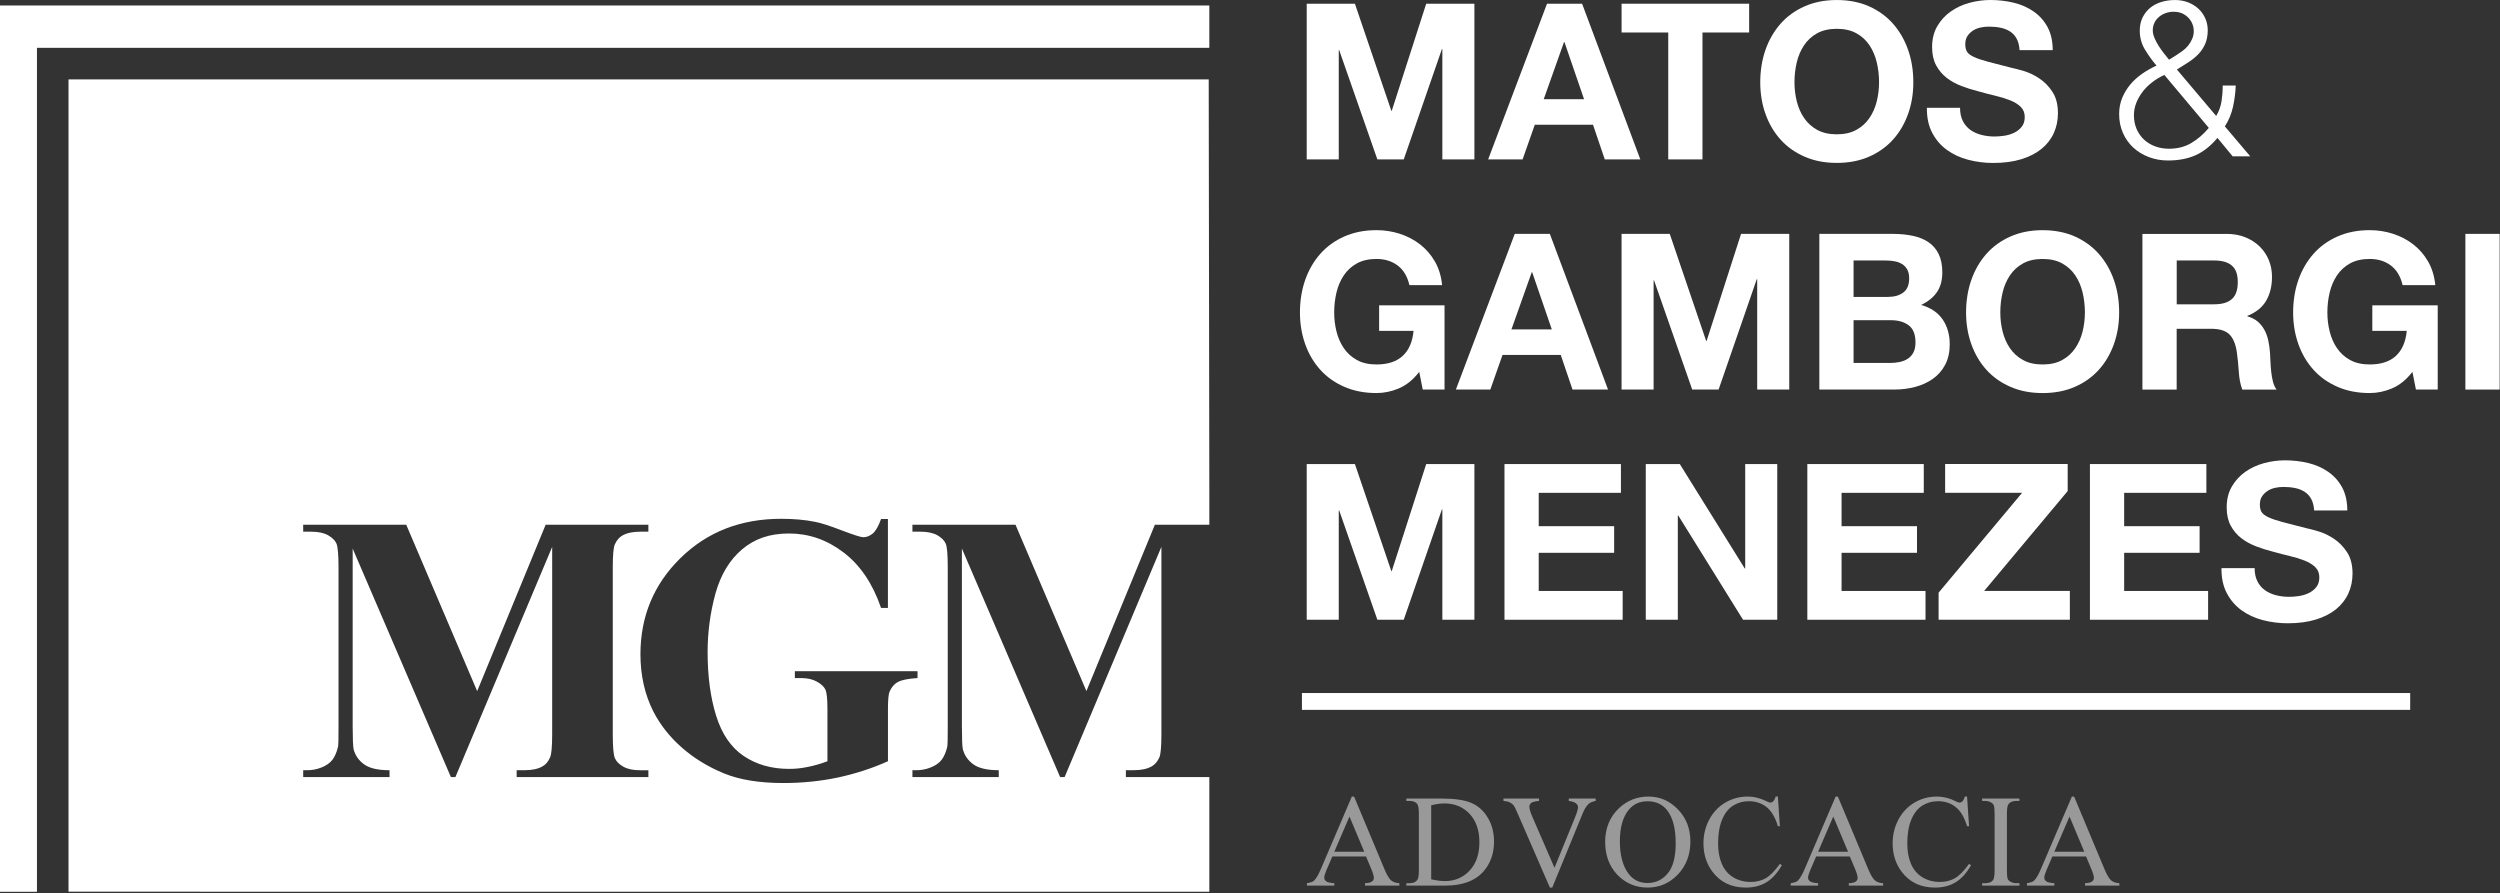 <svg width="1366" height="488" viewBox="0 0 1366 488" fill="none" xmlns="http://www.w3.org/2000/svg">
<rect x="0" y="0" width="1366" height="488" fill="#333333" stroke="none"/>
<path d="M20.19 26.67H20.21V26.13H660.77V3H0V487.27H20.19V26.67Z" fill="white"/>
<path d="M554.869 286.711L593.619 377.611L631.029 286.711H660.779V270.971L660.439 43.381H37.44V487.221L660.779 487.261V424.581H615.18V420.831H619.619C623.719 420.831 626.969 420.101 629.379 418.691C631.099 417.731 632.439 416.121 633.479 413.831C634.209 412.181 634.589 407.931 634.589 401.001V298.811L581.709 424.591H579.259L525.579 299.731V396.831C525.579 403.611 525.769 407.781 526.079 409.351C526.999 412.721 528.869 415.481 531.819 417.621C534.769 419.761 539.399 420.841 545.719 420.841V424.591H498.549V420.841H499.969C503.029 420.921 505.869 420.421 508.509 419.351C511.149 418.321 513.139 416.901 514.519 415.141C515.859 413.381 516.929 410.891 517.659 407.711C517.769 406.981 517.849 403.541 517.849 397.331V310.111C517.849 303.141 517.51 298.781 516.74 297.051C516.01 295.331 514.48 293.801 512.18 292.461C509.84 291.161 506.779 290.511 502.909 290.511H498.549V286.721H554.869V286.711ZM354.279 424.591H282.299V420.841H286.739C290.839 420.841 294.089 420.111 296.499 418.701C298.219 417.741 299.559 416.131 300.559 413.841C301.329 412.191 301.709 407.941 301.709 401.011V298.821L248.829 424.601H246.379L192.699 299.741V396.841C192.699 403.621 192.889 407.791 193.199 409.361C194.079 412.731 195.989 415.491 198.939 417.631C201.889 419.771 206.519 420.851 212.839 420.851V424.601H165.669V420.851H167.089C170.149 420.931 172.989 420.431 175.629 419.361C178.269 418.331 180.259 416.911 181.639 415.151C182.979 413.391 184.049 410.901 184.779 407.721C184.889 406.991 184.969 403.551 184.969 397.341V310.121C184.969 303.151 184.589 298.791 183.859 297.061C183.129 295.341 181.599 293.811 179.299 292.471C176.959 291.171 173.899 290.521 170.029 290.521H165.659V286.731H221.979L260.729 377.631L298.139 286.731H354.269V290.521H349.789C345.689 290.521 342.479 291.211 340.029 292.631C338.309 293.591 336.969 295.201 335.969 297.421C335.199 299.071 334.819 303.281 334.819 310.131V401.031C334.819 408.071 335.199 412.481 335.969 414.241C336.699 416.001 338.229 417.571 340.529 418.871C342.829 420.211 345.929 420.861 349.799 420.861H354.279V424.611V424.591ZM501.339 366.731V370.481C496.249 370.821 492.729 371.511 490.729 372.591C488.699 373.621 487.169 375.391 486.099 377.841C485.489 379.101 485.18 382.281 485.18 387.301V415.941C476.37 419.881 467.219 422.831 457.689 424.861C448.159 426.851 438.279 427.851 428.049 427.851C414.959 427.851 404.079 426.091 395.469 422.531C386.819 418.971 379.199 414.301 372.569 408.481C365.979 402.701 360.819 396.151 357.059 388.911C352.309 379.571 349.939 369.081 349.939 357.481C349.939 336.771 357.249 319.231 371.799 304.951C386.389 290.631 404.729 283.471 426.819 283.471C433.639 283.471 439.839 284.011 445.309 285.121C448.299 285.661 453.119 287.191 459.779 289.751C466.479 292.281 470.419 293.541 471.649 293.541C473.529 293.541 475.29 292.851 476.93 291.471C478.54 290.051 480.029 287.451 481.409 283.581H485.159V332.171H481.409C476.849 318.881 470.039 308.811 460.959 301.881C451.889 294.951 441.929 291.501 431.169 291.501C420.409 291.501 412.289 294.411 405.439 300.191C398.589 306.011 393.759 314.091 390.889 324.431C388.059 334.811 386.639 345.451 386.639 356.361C386.639 369.571 388.209 381.171 391.309 391.131C394.449 401.121 399.469 408.441 406.399 413.111C413.369 417.781 421.599 420.121 431.169 420.121C434.499 420.121 437.909 419.781 441.389 419.051C444.869 418.361 448.439 417.331 452.109 415.951V387.311C452.109 381.871 451.729 378.351 450.999 376.781C450.229 375.171 448.699 373.761 446.369 372.451C444.029 371.151 441.199 370.501 437.869 370.501H434.309V366.751H501.319L501.339 366.731Z" fill="white"/>
<g opacity="0.5">
<path d="M746.402 467.97H727.992L724.762 475.48C723.962 477.33 723.572 478.71 723.572 479.62C723.572 480.35 723.912 480.98 724.602 481.53C725.292 482.08 726.782 482.44 729.072 482.6V483.9H714.092V482.6C716.082 482.25 717.362 481.79 717.952 481.23C719.142 480.11 720.462 477.83 721.912 474.39L738.642 435.25H739.872L756.422 474.81C757.752 477.99 758.962 480.05 760.052 481C761.142 481.95 762.652 482.48 764.592 482.6V483.9H745.832V482.6C747.722 482.51 749.002 482.19 749.672 481.65C750.342 481.11 750.672 480.46 750.672 479.69C750.672 478.66 750.202 477.04 749.272 474.82L746.392 467.98L746.402 467.97ZM745.422 465.37L737.352 446.15L729.072 465.37H745.412H745.422Z" fill="white"/>
<path d="M768.432 483.89V482.59H770.222C772.232 482.59 773.662 481.95 774.502 480.66C775.012 479.89 775.272 478.16 775.272 475.47V444.75C775.272 441.78 774.942 439.92 774.292 439.17C773.382 438.14 772.022 437.63 770.222 437.63H768.432V436.33H787.792C794.902 436.33 800.302 437.14 804.012 438.75C807.722 440.36 810.702 443.05 812.952 446.82C815.212 450.59 816.332 454.93 816.332 459.87C816.332 466.49 814.322 472.02 810.302 476.46C805.792 481.42 798.912 483.89 789.682 483.89H768.432ZM782.002 480.45C784.972 481.11 787.462 481.43 789.472 481.43C794.892 481.43 799.402 479.52 802.972 475.71C806.552 471.9 808.342 466.73 808.342 460.21C808.342 453.69 806.552 448.46 802.972 444.67C799.392 440.88 794.802 438.99 789.192 438.99C787.092 438.99 784.692 439.33 782.002 440.01V480.44V480.45Z" fill="white"/>
<path d="M871.862 436.331V437.631C870.182 437.931 868.902 438.471 868.042 439.241C866.802 440.391 865.702 442.141 864.742 444.501L848.152 484.971H846.852L829.032 443.971C828.122 441.871 827.482 440.581 827.102 440.111C826.522 439.391 825.802 438.821 824.942 438.411C824.092 438.001 822.932 437.741 821.492 437.621V436.321H840.922V437.621C838.722 437.831 837.302 438.201 836.642 438.741C835.992 439.281 835.662 439.971 835.662 440.811C835.662 441.981 836.202 443.801 837.272 446.281L849.372 474.161L860.592 446.631C861.692 443.921 862.242 442.041 862.242 440.981C862.242 440.301 861.902 439.651 861.222 439.031C860.542 438.411 859.402 437.971 857.782 437.721C857.662 437.701 857.462 437.661 857.182 437.611V436.311H871.842L871.862 436.331Z" fill="white"/>
<path d="M900.802 435.25C906.972 435.25 912.322 437.59 916.842 442.28C921.362 446.97 923.632 452.82 923.632 459.83C923.632 466.84 921.352 473.05 916.792 477.82C912.232 482.59 906.712 484.97 900.242 484.97C893.772 484.97 888.202 482.64 883.742 477.99C879.292 473.34 877.062 467.32 877.062 459.93C877.062 452.54 879.632 446.22 884.772 441.45C889.242 437.31 894.582 435.24 900.802 435.24V435.25ZM900.132 437.81C895.872 437.81 892.462 439.39 889.892 442.54C886.692 446.47 885.092 452.22 885.092 459.79C885.092 467.36 886.753 473.53 890.073 477.71C892.623 480.89 895.982 482.48 900.172 482.48C904.632 482.48 908.322 480.74 911.232 477.26C914.142 473.78 915.602 468.28 915.602 460.78C915.602 452.64 914.002 446.58 910.802 442.58C908.232 439.4 904.672 437.81 900.142 437.81H900.132Z" fill="white"/>
<path d="M971.432 435.25L972.521 451.42H971.432C969.982 446.58 967.911 443.1 965.221 440.97C962.531 438.84 959.312 437.78 955.542 437.78C952.382 437.78 949.531 438.58 946.981 440.18C944.431 441.78 942.432 444.34 940.962 447.84C939.502 451.35 938.771 455.71 938.771 460.92C938.771 465.22 939.461 468.95 940.841 472.11C942.221 475.27 944.292 477.68 947.062 479.37C949.832 481.05 952.992 481.89 956.552 481.89C959.632 481.89 962.361 481.23 964.721 479.91C967.081 478.59 969.681 475.96 972.511 472.04L973.601 472.74C971.221 476.97 968.431 480.07 965.251 482.03C962.071 483.99 958.292 484.97 953.922 484.97C946.042 484.97 939.941 482.05 935.611 476.2C932.381 471.85 930.771 466.73 930.771 460.84C930.771 456.09 931.832 451.73 933.962 447.76C936.092 443.79 939.021 440.71 942.741 438.52C946.471 436.33 950.542 435.24 954.962 435.24C958.402 435.24 961.791 436.08 965.131 437.76C966.111 438.28 966.811 438.53 967.231 438.53C967.861 438.53 968.411 438.31 968.881 437.86C969.491 437.23 969.922 436.35 970.182 435.23H971.411L971.432 435.25Z" fill="white"/>
<path d="M1010.75 467.97H992.341L989.111 475.48C988.311 477.33 987.921 478.71 987.921 479.62C987.921 480.35 988.261 480.98 988.951 481.53C989.641 482.08 991.131 482.44 993.421 482.6V483.9H978.441V482.6C980.431 482.25 981.711 481.79 982.301 481.23C983.491 480.11 984.811 477.83 986.261 474.39L1002.99 435.25H1004.22L1020.77 474.81C1022.1 477.99 1023.31 480.05 1024.4 481C1025.49 481.95 1027 482.48 1028.94 482.6V483.9H1010.18V482.6C1012.07 482.51 1013.35 482.19 1014.02 481.65C1014.69 481.11 1015.02 480.46 1015.02 479.69C1015.02 478.66 1014.55 477.04 1013.62 474.82L1010.74 467.98L1010.75 467.97ZM1009.77 465.37L1001.7 446.15L993.421 465.37H1009.76H1009.77Z" fill="white"/>
<path d="M1074.8 435.25L1075.89 451.42H1074.8C1073.35 446.58 1071.28 443.1 1068.59 440.97C1065.9 438.84 1062.68 437.78 1058.91 437.78C1055.75 437.78 1052.9 438.58 1050.35 440.18C1047.8 441.78 1045.8 444.34 1044.33 447.84C1042.87 451.35 1042.14 455.71 1042.14 460.92C1042.14 465.22 1042.83 468.95 1044.21 472.11C1045.59 475.27 1047.66 477.68 1050.43 479.37C1053.2 481.05 1056.36 481.89 1059.92 481.89C1063 481.89 1065.73 481.23 1068.09 479.91C1070.45 478.59 1073.05 475.96 1075.88 472.04L1076.97 472.74C1074.59 476.97 1071.8 480.07 1068.62 482.03C1065.44 483.99 1061.66 484.97 1057.29 484.97C1049.41 484.97 1043.31 482.05 1038.98 476.2C1035.75 471.85 1034.14 466.73 1034.14 460.84C1034.14 456.09 1035.2 451.73 1037.33 447.76C1039.46 443.79 1042.39 440.71 1046.11 438.52C1049.84 436.33 1053.91 435.24 1058.33 435.24C1061.77 435.24 1065.16 436.08 1068.5 437.76C1069.48 438.28 1070.18 438.53 1070.6 438.53C1071.23 438.53 1071.78 438.31 1072.25 437.86C1072.86 437.23 1073.29 436.35 1073.55 435.23H1074.78L1074.8 435.25Z" fill="white"/>
<path d="M1103.42 482.59V483.89H1083.05V482.59H1084.73C1086.69 482.59 1088.12 482.02 1089.01 480.87C1089.57 480.12 1089.85 478.32 1089.85 475.47V444.75C1089.85 442.34 1089.7 440.75 1089.39 439.98C1089.16 439.4 1088.68 438.89 1087.95 438.47C1086.92 437.91 1085.85 437.63 1084.72 437.63H1083.04V436.33H1103.41V437.63H1101.69C1099.75 437.63 1098.33 438.2 1097.45 439.35C1096.87 440.1 1096.57 441.9 1096.57 444.75V475.47C1096.57 477.88 1096.72 479.47 1097.02 480.24C1097.25 480.82 1097.74 481.33 1098.49 481.75C1099.49 482.31 1100.56 482.59 1101.68 482.59H1103.4H1103.42Z" fill="white"/>
<path d="M1139.83 467.97H1121.42L1118.19 475.48C1117.39 477.33 1117 478.71 1117 479.62C1117 480.35 1117.34 480.98 1118.03 481.53C1118.72 482.08 1120.21 482.44 1122.5 482.6V483.9H1107.52V482.6C1109.51 482.25 1110.79 481.79 1111.38 481.23C1112.57 480.11 1113.89 477.83 1115.34 474.39L1132.07 435.25H1133.3L1149.85 474.81C1151.18 477.99 1152.39 480.05 1153.48 481C1154.57 481.95 1156.08 482.48 1158.02 482.6V483.9H1139.26V482.6C1141.15 482.51 1142.43 482.19 1143.1 481.65C1143.77 481.11 1144.1 480.46 1144.1 479.69C1144.1 478.66 1143.63 477.04 1142.7 474.82L1139.82 467.98L1139.83 467.97ZM1138.85 465.37L1130.78 446.15L1122.5 465.37H1138.84H1138.85Z" fill="white"/>
</g>
<path d="M1316.92 378.67H711.381V387.87H1316.92V378.67Z" fill="white"/>
<path d="M740.32 2.029L760.22 60.529H760.46L779.28 2.029H805.61V87.099H788.1V26.819H787.86L767.01 87.099H752.59L731.74 27.409H731.5V87.099H713.99V2.029H740.32Z" fill="white"/>
<path d="M864.461 2.029L896.271 87.099H876.851L870.421 68.159H838.611L831.941 87.099H813.121L845.291 2.029H864.471H864.461ZM865.531 54.209L854.811 22.989H854.571L843.491 54.209H865.531Z" fill="white"/>
<path d="M886.031 17.759V2.029H955.731V17.759H930.231V87.099H911.531V17.759H886.031Z" fill="white"/>
<path d="M964.661 27.23C966.571 21.79 969.311 17.04 972.881 12.99C976.451 8.94 980.841 5.76 986.051 3.46C991.251 1.16 997.111 0.01 1003.62 0.01C1010.13 0.01 1016.09 1.16 1021.25 3.46C1026.41 5.76 1030.78 8.94 1034.36 12.99C1037.93 17.04 1040.67 21.79 1042.58 27.23C1044.49 32.67 1045.44 38.57 1045.44 44.92C1045.44 51.27 1044.49 56.89 1042.58 62.26C1040.67 67.62 1037.93 72.29 1034.36 76.26C1030.79 80.23 1026.42 83.35 1021.25 85.61C1016.09 87.87 1010.21 89.01 1003.62 89.01C997.031 89.01 991.251 87.88 986.051 85.61C980.851 83.35 976.461 80.23 972.881 76.26C969.311 72.29 966.571 67.62 964.661 62.26C962.751 56.9 961.801 51.12 961.801 44.92C961.801 38.72 962.751 32.67 964.661 27.23ZM981.751 55.34C982.581 58.72 983.911 61.76 985.741 64.46C987.571 67.16 989.951 69.33 992.891 70.95C995.831 72.58 999.401 73.39 1003.61 73.39C1007.82 73.39 1011.39 72.58 1014.33 70.95C1017.27 69.32 1019.65 67.16 1021.48 64.46C1023.31 61.76 1024.64 58.72 1025.47 55.34C1026.3 51.97 1026.72 48.49 1026.72 44.92C1026.72 41.35 1026.3 37.57 1025.47 34.08C1024.64 30.59 1023.3 27.47 1021.48 24.73C1019.65 21.99 1017.27 19.81 1014.33 18.18C1011.39 16.55 1007.82 15.74 1003.61 15.74C999.401 15.74 995.831 16.56 992.891 18.18C989.951 19.81 987.571 21.99 985.741 24.73C983.911 27.47 982.581 30.59 981.751 34.08C980.921 37.58 980.501 41.19 980.501 44.92C980.501 48.65 980.921 51.97 981.751 55.34Z" fill="white"/>
<path d="M1072.48 66.13C1073.51 68.12 1074.88 69.72 1076.59 70.96C1078.3 72.19 1080.3 73.1 1082.61 73.7C1084.91 74.29 1087.3 74.59 1089.76 74.59C1091.43 74.59 1093.22 74.45 1095.12 74.17C1097.02 73.89 1098.81 73.36 1100.48 72.56C1102.15 71.77 1103.54 70.67 1104.65 69.28C1105.76 67.89 1106.32 66.12 1106.32 63.98C1106.32 61.68 1105.58 59.81 1104.12 58.38C1102.65 56.95 1100.72 55.76 1098.34 54.81C1095.96 53.86 1093.26 53.02 1090.24 52.31C1087.22 51.6 1084.16 50.8 1081.07 49.93C1077.89 49.14 1074.79 48.16 1071.78 47.01C1068.76 45.86 1066.06 44.37 1063.68 42.54C1061.3 40.71 1059.37 38.43 1057.9 35.69C1056.43 32.95 1055.7 29.64 1055.7 25.74C1055.7 21.37 1056.63 17.58 1058.5 14.36C1060.37 11.14 1062.81 8.46 1065.83 6.32C1068.85 4.18 1072.26 2.59 1076.08 1.55C1079.89 0.52 1083.7 0 1087.52 0C1091.97 0 1096.24 0.5 1100.33 1.49C1104.42 2.49 1108.05 4.09 1111.23 6.32C1114.41 8.55 1116.93 11.38 1118.8 14.84C1120.66 18.29 1121.6 22.49 1121.6 27.41H1103.49C1103.33 24.87 1102.79 22.76 1101.88 21.1C1100.97 19.43 1099.75 18.12 1098.25 17.17C1096.74 16.22 1095.01 15.54 1093.07 15.14C1091.12 14.74 1089 14.55 1086.7 14.55C1085.19 14.55 1083.68 14.71 1082.17 15.03C1080.66 15.35 1079.29 15.9 1078.06 16.7C1076.83 17.5 1075.81 18.49 1075.02 19.68C1074.22 20.87 1073.83 22.38 1073.83 24.21C1073.83 25.88 1074.15 27.23 1074.78 28.26C1075.42 29.29 1076.67 30.25 1078.53 31.12C1080.39 31.99 1082.98 32.87 1086.27 33.74C1089.56 34.61 1093.87 35.73 1099.2 37.08C1100.79 37.4 1102.99 37.97 1105.81 38.81C1108.63 39.64 1111.43 40.98 1114.21 42.8C1116.99 44.63 1119.39 47.07 1121.42 50.13C1123.45 53.19 1124.46 57.1 1124.46 61.87C1124.46 65.76 1123.7 69.38 1122.2 72.71C1120.69 76.05 1118.45 78.92 1115.47 81.35C1112.49 83.77 1108.8 85.66 1104.39 87.01C1099.98 88.36 1094.88 89.04 1089.08 89.04C1084.39 89.04 1079.85 88.46 1075.44 87.31C1071.03 86.16 1067.14 84.35 1063.76 81.89C1060.38 79.43 1057.7 76.29 1055.72 72.48C1053.73 68.67 1052.78 64.14 1052.86 58.9H1070.97C1070.97 61.76 1071.49 64.18 1072.52 66.17L1072.48 66.13Z" fill="white"/>
<path d="M764.381 212.2C760.331 213.91 756.241 214.76 752.111 214.76C745.601 214.76 739.741 213.63 734.541 211.36C729.341 209.1 724.951 205.98 721.371 202.01C717.801 198.04 715.061 193.37 713.151 188.01C711.241 182.65 710.291 176.87 710.291 170.67C710.291 164.47 711.241 158.42 713.151 152.98C715.061 147.54 717.801 142.79 721.371 138.74C724.941 134.69 729.331 131.51 734.541 129.21C739.741 126.91 745.601 125.76 752.111 125.76C756.481 125.76 760.711 126.41 764.801 127.72C768.891 129.03 772.581 130.96 775.881 133.5C779.171 136.04 781.901 139.18 784.041 142.91C786.181 146.64 787.491 150.93 787.971 155.78H770.101C768.991 151.01 766.841 147.44 763.671 145.06C760.491 142.68 756.641 141.49 752.111 141.49C747.901 141.49 744.331 142.31 741.391 143.93C738.451 145.56 736.071 147.74 734.241 150.48C732.411 153.22 731.081 156.34 730.251 159.83C729.421 163.33 729.001 166.94 729.001 170.67C729.001 174.4 729.421 177.72 730.251 181.09C731.081 184.47 732.411 187.51 734.241 190.21C736.071 192.91 738.451 195.08 741.391 196.7C744.331 198.33 747.901 199.14 752.111 199.14C758.311 199.14 763.091 197.57 766.471 194.43C769.841 191.29 771.811 186.75 772.371 180.79H753.551V166.85H789.291V212.84H777.381L775.471 203.19C772.131 207.48 768.441 210.48 764.391 212.18L764.381 212.2Z" fill="white"/>
<path d="M846.83 127.789L878.64 212.859H859.22L852.79 193.919H820.98L814.31 212.859H795.49L827.66 127.789H846.84H846.83ZM847.9 179.969L837.18 148.749H836.94L825.86 179.969H847.9Z" fill="white"/>
<path d="M912.351 127.789L932.251 186.289H932.491L951.312 127.789H977.641V212.859H960.131V152.579H959.891L939.042 212.859H924.621L903.771 153.169H903.531V212.859H886.021V127.789H912.351Z" fill="white"/>
<path d="M1034.11 127.79C1038.16 127.79 1041.85 128.15 1045.19 128.86C1048.53 129.57 1051.39 130.75 1053.77 132.37C1056.15 134 1058 136.16 1059.31 138.86C1060.62 141.56 1061.28 144.9 1061.28 148.87C1061.28 153.16 1060.31 156.73 1058.36 159.59C1056.41 162.45 1053.53 164.79 1049.72 166.62C1054.96 168.13 1058.87 170.77 1061.46 174.54C1064.04 178.31 1065.33 182.86 1065.33 188.18C1065.33 192.47 1064.5 196.18 1062.83 199.32C1061.16 202.46 1058.92 205.02 1056.1 207C1053.28 208.99 1050.06 210.45 1046.45 211.41C1042.84 212.36 1039.12 212.84 1035.31 212.84H994.092V127.77H1034.12L1034.11 127.79ZM1031.73 162.22C1035.07 162.22 1037.81 161.43 1039.95 159.84C1042.09 158.25 1043.17 155.67 1043.17 152.1C1043.17 150.12 1042.81 148.49 1042.1 147.22C1041.38 145.95 1040.43 144.96 1039.24 144.24C1038.05 143.52 1036.68 143.03 1035.13 142.75C1033.58 142.47 1031.97 142.33 1030.3 142.33H1012.79V162.23H1031.73V162.22ZM1032.8 198.32C1034.63 198.32 1036.37 198.14 1038.04 197.78C1039.71 197.42 1041.18 196.83 1042.45 195.99C1043.72 195.16 1044.73 194.03 1045.49 192.59C1046.24 191.16 1046.62 189.33 1046.62 187.11C1046.62 182.74 1045.39 179.62 1042.93 177.76C1040.47 175.9 1037.21 174.96 1033.16 174.96H1012.79V198.31H1032.81L1032.8 198.32Z" fill="white"/>
<path d="M1077.12 152.99C1079.03 147.55 1081.77 142.8 1085.34 138.75C1088.91 134.7 1093.3 131.52 1098.51 129.22C1103.71 126.92 1109.57 125.77 1116.08 125.77C1122.59 125.77 1128.55 126.92 1133.71 129.22C1138.87 131.52 1143.24 134.7 1146.82 138.75C1150.39 142.8 1153.13 147.55 1155.04 152.99C1156.95 158.43 1157.9 164.33 1157.9 170.68C1157.9 177.03 1156.95 182.65 1155.04 188.02C1153.13 193.38 1150.39 198.05 1146.82 202.02C1143.25 205.99 1138.88 209.11 1133.71 211.37C1128.55 213.63 1122.67 214.77 1116.08 214.77C1109.49 214.77 1103.71 213.64 1098.51 211.37C1093.31 209.11 1088.92 205.99 1085.34 202.02C1081.77 198.05 1079.03 193.38 1077.12 188.02C1075.21 182.66 1074.26 176.88 1074.26 170.68C1074.26 164.48 1075.21 158.43 1077.12 152.99ZM1094.22 181.1C1095.05 184.48 1096.38 187.52 1098.21 190.22C1100.04 192.92 1102.42 195.09 1105.36 196.71C1108.3 198.34 1111.87 199.15 1116.08 199.15C1120.29 199.15 1123.86 198.34 1126.8 196.71C1129.74 195.08 1132.12 192.92 1133.95 190.22C1135.78 187.52 1137.11 184.48 1137.94 181.1C1138.77 177.73 1139.19 174.25 1139.19 170.68C1139.19 167.11 1138.77 163.33 1137.94 159.84C1137.11 156.35 1135.77 153.23 1133.95 150.49C1132.12 147.75 1129.74 145.57 1126.8 143.94C1123.86 142.31 1120.29 141.5 1116.08 141.5C1111.87 141.5 1108.3 142.32 1105.36 143.94C1102.42 145.57 1100.04 147.75 1098.21 150.49C1096.38 153.23 1095.05 156.35 1094.22 159.84C1093.39 163.34 1092.97 166.95 1092.97 170.68C1092.97 174.41 1093.39 177.73 1094.22 181.1Z" fill="white"/>
<path d="M1216.52 127.789C1220.33 127.789 1223.77 128.409 1226.83 129.639C1229.89 130.869 1232.51 132.559 1234.69 134.699C1236.87 136.849 1238.54 139.329 1239.69 142.149C1240.84 144.969 1241.42 148.009 1241.42 151.269C1241.42 156.269 1240.37 160.599 1238.26 164.259C1236.15 167.909 1232.72 170.689 1227.95 172.599V172.839C1230.25 173.479 1232.16 174.449 1233.67 175.759C1235.18 177.069 1236.41 178.619 1237.36 180.409C1238.31 182.199 1239.01 184.159 1239.44 186.309C1239.88 188.449 1240.17 190.599 1240.33 192.739C1240.41 194.089 1240.49 195.679 1240.57 197.509C1240.65 199.339 1240.79 201.199 1240.99 203.109C1241.19 205.019 1241.51 206.829 1241.94 208.529C1242.38 210.239 1243.03 211.689 1243.91 212.879H1225.2C1224.17 210.179 1223.53 206.959 1223.29 203.229C1223.05 199.499 1222.69 195.919 1222.22 192.509C1221.58 188.059 1220.23 184.809 1218.17 182.739C1216.1 180.669 1212.73 179.639 1208.04 179.639H1189.33V212.879H1170.62V127.809H1216.49L1216.52 127.789ZM1209.85 166.269C1214.14 166.269 1217.36 165.319 1219.5 163.409C1221.65 161.499 1222.72 158.409 1222.72 154.119C1222.72 149.829 1221.65 146.989 1219.5 145.129C1217.36 143.259 1214.14 142.329 1209.85 142.329H1189.36V166.279H1209.85V166.269Z" fill="white"/>
<path d="M1307.06 212.2C1303.01 213.91 1298.92 214.76 1294.79 214.76C1288.28 214.76 1282.42 213.63 1277.22 211.36C1272.02 209.1 1267.63 205.98 1264.05 202.01C1260.48 198.04 1257.74 193.37 1255.83 188.01C1253.92 182.65 1252.97 176.87 1252.97 170.67C1252.97 164.47 1253.92 158.42 1255.83 152.98C1257.74 147.54 1260.48 142.79 1264.05 138.74C1267.62 134.69 1272.01 131.51 1277.22 129.21C1282.42 126.91 1288.28 125.76 1294.79 125.76C1299.16 125.76 1303.39 126.41 1307.48 127.72C1311.57 129.03 1315.26 130.96 1318.56 133.5C1321.85 136.04 1324.58 139.18 1326.72 142.91C1328.86 146.64 1330.17 150.93 1330.65 155.78H1312.78C1311.67 151.01 1309.52 147.44 1306.35 145.06C1303.17 142.68 1299.32 141.49 1294.79 141.49C1290.58 141.49 1287.01 142.31 1284.07 143.93C1281.13 145.56 1278.75 147.74 1276.92 150.48C1275.09 153.22 1273.76 156.34 1272.93 159.83C1272.1 163.33 1271.68 166.94 1271.68 170.67C1271.68 174.4 1272.1 177.72 1272.93 181.09C1273.76 184.47 1275.09 187.51 1276.92 190.21C1278.75 192.91 1281.13 195.08 1284.07 196.7C1287.01 198.33 1290.58 199.14 1294.79 199.14C1300.99 199.14 1305.77 197.57 1309.15 194.43C1312.52 191.29 1314.49 186.75 1315.05 180.79H1296.23V166.85H1331.97V212.84H1320.06L1318.15 203.19C1314.81 207.48 1311.12 210.48 1307.07 212.18L1307.06 212.2Z" fill="white"/>
<path d="M1365.8 127.789V212.859H1347.09V127.789H1365.8Z" fill="white"/>
<path d="M740.32 253.551L760.22 312.051H760.46L779.28 253.551H805.61V338.621H788.1V278.341H787.86L767.01 338.621H752.59L731.74 278.931H731.5V338.621H713.99V253.551H740.32Z" fill="white"/>
<path d="M885.671 253.551V269.281H840.751V287.511H881.971V302.051H840.751V322.901H886.621V338.631H822.051V253.561H885.671V253.551Z" fill="white"/>
<path d="M917.84 253.551L953.34 310.621H953.58V253.551H971.09V338.621H952.39L917 281.671H916.76V338.621H899.25V253.551H917.84Z" fill="white"/>
<path d="M1051.15 253.551V269.281H1006.23V287.511H1047.45V302.051H1006.23V322.901H1052.1V338.631H987.531V253.561H1051.15V253.551Z" fill="white"/>
<path d="M1104.88 269.269H1062.82V253.539H1129.78V268.309L1084.15 322.879H1130.97V338.609H1059.25V323.839L1104.88 269.269Z" fill="white"/>
<path d="M1205.56 253.551V269.281H1160.64V287.511H1201.86V302.051H1160.64V322.901H1206.51V338.631H1141.94V253.561H1205.56V253.551Z" fill="white"/>
<path d="M1233.44 317.65C1234.47 319.64 1235.84 321.24 1237.55 322.48C1239.26 323.71 1241.26 324.62 1243.57 325.22C1245.87 325.81 1248.26 326.11 1250.72 326.11C1252.39 326.11 1254.18 325.97 1256.08 325.69C1257.98 325.41 1259.77 324.88 1261.44 324.08C1263.11 323.29 1264.5 322.19 1265.61 320.8C1266.72 319.41 1267.28 317.64 1267.28 315.5C1267.28 313.2 1266.54 311.33 1265.08 309.9C1263.61 308.47 1261.68 307.28 1259.3 306.33C1256.92 305.38 1254.22 304.54 1251.2 303.83C1248.18 303.12 1245.12 302.32 1242.03 301.45C1238.85 300.66 1235.75 299.68 1232.74 298.53C1229.72 297.38 1227.02 295.89 1224.64 294.06C1222.26 292.23 1220.33 289.95 1218.86 287.21C1217.39 284.47 1216.66 281.16 1216.66 277.26C1216.66 272.89 1217.59 269.1 1219.46 265.88C1221.33 262.66 1223.77 259.98 1226.79 257.84C1229.81 255.7 1233.22 254.11 1237.04 253.07C1240.85 252.04 1244.66 251.52 1248.48 251.52C1252.93 251.52 1257.2 252.02 1261.29 253.01C1265.38 254.01 1269.01 255.61 1272.19 257.84C1275.37 260.07 1277.89 262.9 1279.76 266.36C1281.62 269.81 1282.56 274.01 1282.56 278.93H1264.45C1264.29 276.39 1263.75 274.28 1262.84 272.62C1261.93 270.95 1260.71 269.64 1259.21 268.69C1257.7 267.74 1255.97 267.06 1254.03 266.66C1252.08 266.26 1249.96 266.07 1247.66 266.07C1246.15 266.07 1244.64 266.23 1243.13 266.55C1241.62 266.87 1240.25 267.42 1239.02 268.22C1237.79 269.02 1236.77 270.01 1235.98 271.2C1235.18 272.39 1234.79 273.9 1234.79 275.73C1234.79 277.4 1235.11 278.75 1235.74 279.78C1236.38 280.81 1237.63 281.77 1239.49 282.64C1241.35 283.51 1243.94 284.39 1247.23 285.26C1250.52 286.13 1254.83 287.25 1260.16 288.6C1261.75 288.92 1263.95 289.49 1266.77 290.33C1269.59 291.16 1272.39 292.5 1275.17 294.32C1277.95 296.15 1280.35 298.59 1282.38 301.65C1284.41 304.71 1285.42 308.62 1285.42 313.39C1285.42 317.28 1284.66 320.9 1283.16 324.23C1281.65 327.57 1279.41 330.44 1276.43 332.87C1273.45 335.29 1269.76 337.18 1265.35 338.53C1260.94 339.88 1255.84 340.56 1250.04 340.56C1245.35 340.56 1240.81 339.98 1236.4 338.83C1231.99 337.68 1228.1 335.87 1224.72 333.41C1221.34 330.95 1218.66 327.81 1216.68 324C1214.69 320.19 1213.74 315.66 1213.82 310.42H1231.93C1231.93 313.28 1232.45 315.7 1233.48 317.69L1233.44 317.65Z" fill="white"/>
<path d="M1210.93 63.36C1212.43 60.83 1213.4 58.16 1213.84 55.35C1214.27 52.54 1214.49 49.68 1214.49 46.75H1221.61C1221.45 50.63 1220.96 54.48 1220.12 58.32C1219.29 62.16 1217.8 65.74 1215.66 69.06L1229.55 85.43H1219.94L1211.62 75.35C1207.89 79.78 1203.89 82.94 1199.61 84.84C1195.33 86.74 1190.34 87.69 1184.64 87.69C1180.91 87.69 1177.43 87.08 1174.18 85.85C1170.93 84.62 1168.1 82.9 1165.68 80.69C1163.26 78.48 1161.36 75.81 1159.98 72.68C1158.59 69.56 1157.9 66.1 1157.9 62.3C1157.9 59.14 1158.45 56.21 1159.56 53.52C1160.67 50.83 1162.15 48.38 1164.01 46.16C1165.87 43.95 1168.02 41.99 1170.48 40.29C1172.93 38.59 1175.54 37.11 1178.31 35.84C1176.01 33.15 1173.92 30.25 1172.02 27.12C1170.12 24 1169.17 20.54 1169.17 16.74C1169.17 14.05 1169.68 11.66 1170.71 9.56C1171.74 7.47 1173.12 5.7 1174.86 4.28C1176.6 2.86 1178.64 1.79 1180.97 1.08C1183.3 0.37 1185.77 0.01 1188.39 0.01C1191.01 0.01 1193.41 0.45 1195.63 1.31C1197.84 2.18 1199.74 3.37 1201.33 4.87C1202.91 6.37 1204.14 8.13 1205.01 10.15C1205.88 12.17 1206.31 14.28 1206.31 16.5C1206.31 19.35 1205.85 21.82 1204.94 23.92C1204.03 26.02 1202.81 27.88 1201.26 29.5C1199.72 31.12 1197.92 32.6 1195.86 33.95C1193.8 35.3 1191.67 36.64 1189.45 37.98L1210.92 63.37L1210.93 63.36ZM1182.58 40.94C1180.21 42.05 1178.01 43.37 1176 44.91C1173.98 46.45 1172.24 48.17 1170.78 50.07C1169.32 51.97 1168.15 54.01 1167.28 56.18C1166.41 58.36 1165.98 60.59 1165.98 62.88C1165.98 65.73 1166.47 68.28 1167.46 70.53C1168.45 72.78 1169.79 74.7 1171.49 76.28C1173.19 77.86 1175.21 79.09 1177.54 79.96C1179.87 80.83 1182.42 81.27 1185.19 81.27C1189.78 81.27 1193.83 80.22 1197.35 78.13C1200.87 76.04 1204.05 73.29 1206.9 69.88L1182.58 40.93V40.94ZM1197.76 21.36C1198.47 19.78 1198.77 18.1 1198.65 16.32C1198.53 14.54 1198.02 12.92 1197.11 11.46C1196.2 10 1194.95 8.79 1193.37 7.84C1191.79 6.89 1189.89 6.42 1187.67 6.42C1186.17 6.42 1184.74 6.66 1183.4 7.13C1182.05 7.6 1180.85 8.28 1179.78 9.15C1178.71 10.02 1177.86 11.09 1177.23 12.35C1176.6 13.62 1176.28 15.04 1176.28 16.62C1176.28 17.89 1176.59 19.27 1177.23 20.77C1177.86 22.27 1178.63 23.74 1179.54 25.16C1180.45 26.58 1181.42 27.95 1182.45 29.25C1183.48 30.55 1184.39 31.68 1185.18 32.63C1187.55 31.21 1189.94 29.65 1192.36 27.94C1194.77 26.24 1196.57 24.05 1197.76 21.36Z" fill="white"/>
</svg>
